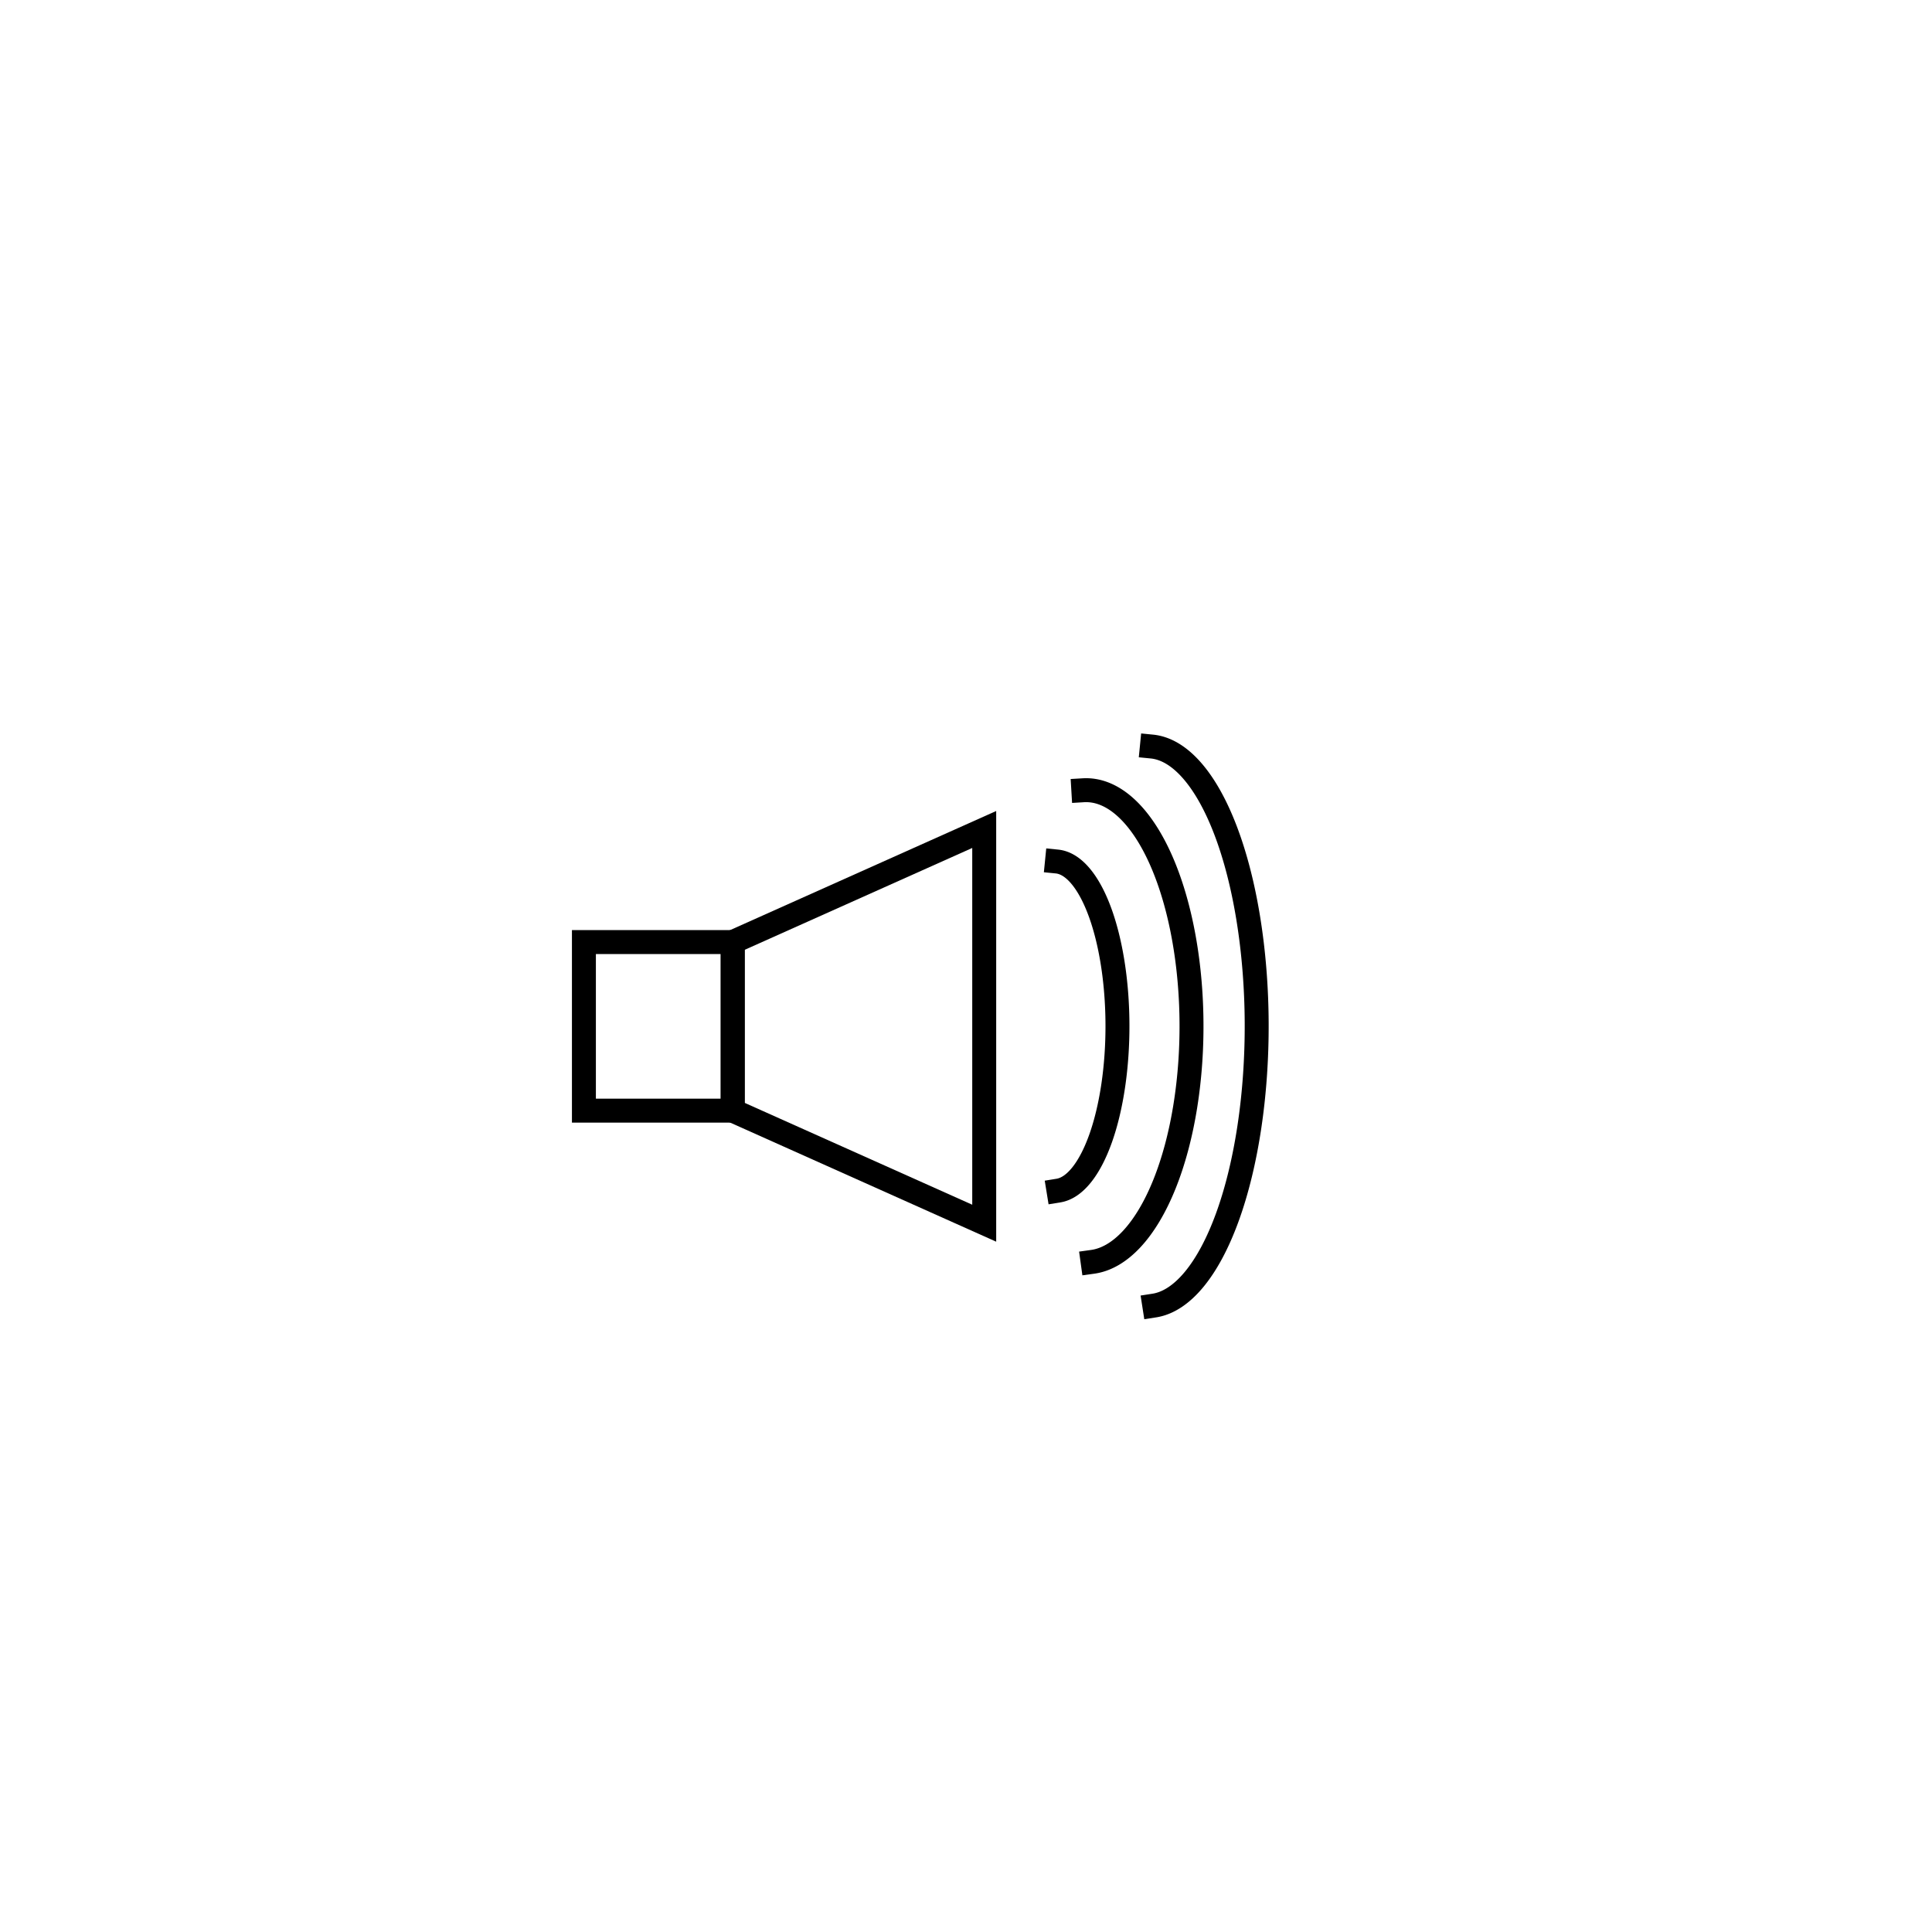 <?xml version="1.0" encoding="UTF-8" standalone="no"?>
<!-- Created with Inkscape (http://www.inkscape.org/) -->

<svg
   xmlns:dc="http://purl.org/dc/elements/1.1/"
   xmlns:cc="http://creativecommons.org/ns#"
   xmlns:rdf="http://www.w3.org/1999/02/22-rdf-syntax-ns#"
   xmlns:svg="http://www.w3.org/2000/svg"
   xmlns="http://www.w3.org/2000/svg"
   xmlns:sodipodi="http://sodipodi.sourceforge.net/DTD/sodipodi-0.dtd"
   xmlns:inkscape="http://www.inkscape.org/namespaces/inkscape"
   width="16"
   height="16"
   viewBox="0 0 4.233 4.233"
   version="1.1"
   id="svg1"
   inkscape:version="0.92.5 (2060ec1f9f, 2020-04-08)"
   sodipodi:docname="1601.svg">
  <sodipodi:namedview
     id="namedview1"
     pagecolor="#ffffff"
     bordercolor="#666666"
     borderopacity="1.0"
     inkscape:showpageshadow="2"
     inkscape:pageopacity="0.0"
     inkscape:pagecheckerboard="0"
     inkscape:deskcolor="#d1d1d1"
     inkscape:document-units="mm"
     inkscape:zoom="36.460833"
     inkscape:cx="-0.4526836"
     inkscape:cy="8.9397985"
     inkscape:window-width="1920"
     inkscape:window-height="1055"
     inkscape:window-x="1366"
     inkscape:window-y="0"
     inkscape:window-maximized="1"
     inkscape:current-layer="layer1"
     showgrid="false"
     units="px" />
  <defs
     id="defs1" />
  <g
     inkscape:label="Warstwa 1"
     inkscape:groupmode="layer"
     id="layer1"
     transform="translate(0,-292.767)">
    <g
       id="g822"
       transform="matrix(0.656,0,0,0.656,0.645,101.601)"
       inkscape:export-filename="/home/piotr/projects/pwMapedit/icons/icons_png/1901_fog_horn.png"
       inkscape:export-xdpi="300"
       inkscape:export-ydpi="300">
      <path
         inkscape:connector-curvature="0"
         sodipodi:nodetypes="ccccc"
         d="M 0.967,294.558 H 1.464 v 0.563 l -0.497,-1e-5 z"
         style="fill:none;stroke:#000000;stroke-width:0.08;stroke-linecap:square;stroke-miterlimit:4;stroke-dasharray:none"
         id="rect1" />
      <path
         inkscape:connector-curvature="0"
         sodipodi:nodetypes="ccccc"
         d="m 1.464,294.558 0.84,-0.376 v 1.315 l -0.84,-0.376 z"
         style="fill:none;stroke:#000000;stroke-width:0.08;stroke-linecap:square;stroke-miterlimit:4;stroke-dasharray:none"
         id="rect2" />
      <path
         sodipodi:open="true"
         d="m 2.547,294.289 a 0.21,0.55 0 0 1 0.202,0.543 0.21,0.55 0 0 1 -0.197,0.556"
         sodipodi:arc-type="arc"
         sodipodi:end="1.5087808"
         sodipodi:start="4.7508316"
         sodipodi:ry="0.55031312"
         sodipodi:rx="0.21041384"
         sodipodi:cy="294.83917"
         sodipodi:cx="2.5386281"
         sodipodi:type="arc"
         id="path2"
         style="fill:none;stroke:#000000;stroke-width:0.08;stroke-linecap:square;stroke-miterlimit:4;stroke-dasharray:none" />
      <path
         sodipodi:open="true"
         d="m 2.635,294.051 a 0.352,0.788 0 0 1 0.361,0.754 0.352,0.788 0 0 1 -0.33,0.821"
         sodipodi:arc-type="arc"
         sodipodi:end="1.5087808"
         sodipodi:start="4.6880138"
         sodipodi:ry="0.78834122"
         sodipodi:rx="0.35230276"
         sodipodi:cy="294.83896"
         sodipodi:cx="2.6436579"
         sodipodi:type="arc"
         id="path2-3"
         style="fill:none;stroke:#000000;stroke-width:0.08;stroke-linecap:square;stroke-miterlimit:4;stroke-dasharray:none" />
      <path
         sodipodi:open="true"
         d="m 2.864,293.905 a 0.364,0.935 0 0 1 0.35,0.923 0.364,0.935 0 0 1 -0.342,0.944"
         sodipodi:arc-type="arc"
         sodipodi:end="1.5087808"
         sodipodi:start="4.7508316"
         sodipodi:ry="0.93486559"
         sodipodi:rx="0.36432734"
         sodipodi:cy="294.83942"
         sodipodi:cx="2.8500392"
         sodipodi:type="arc"
         id="path2-3-1"
         style="fill:none;stroke:#000000;stroke-width:0.08;stroke-linecap:square;stroke-miterlimit:4;stroke-dasharray:none" />
    </g>
  </g>
</svg>

